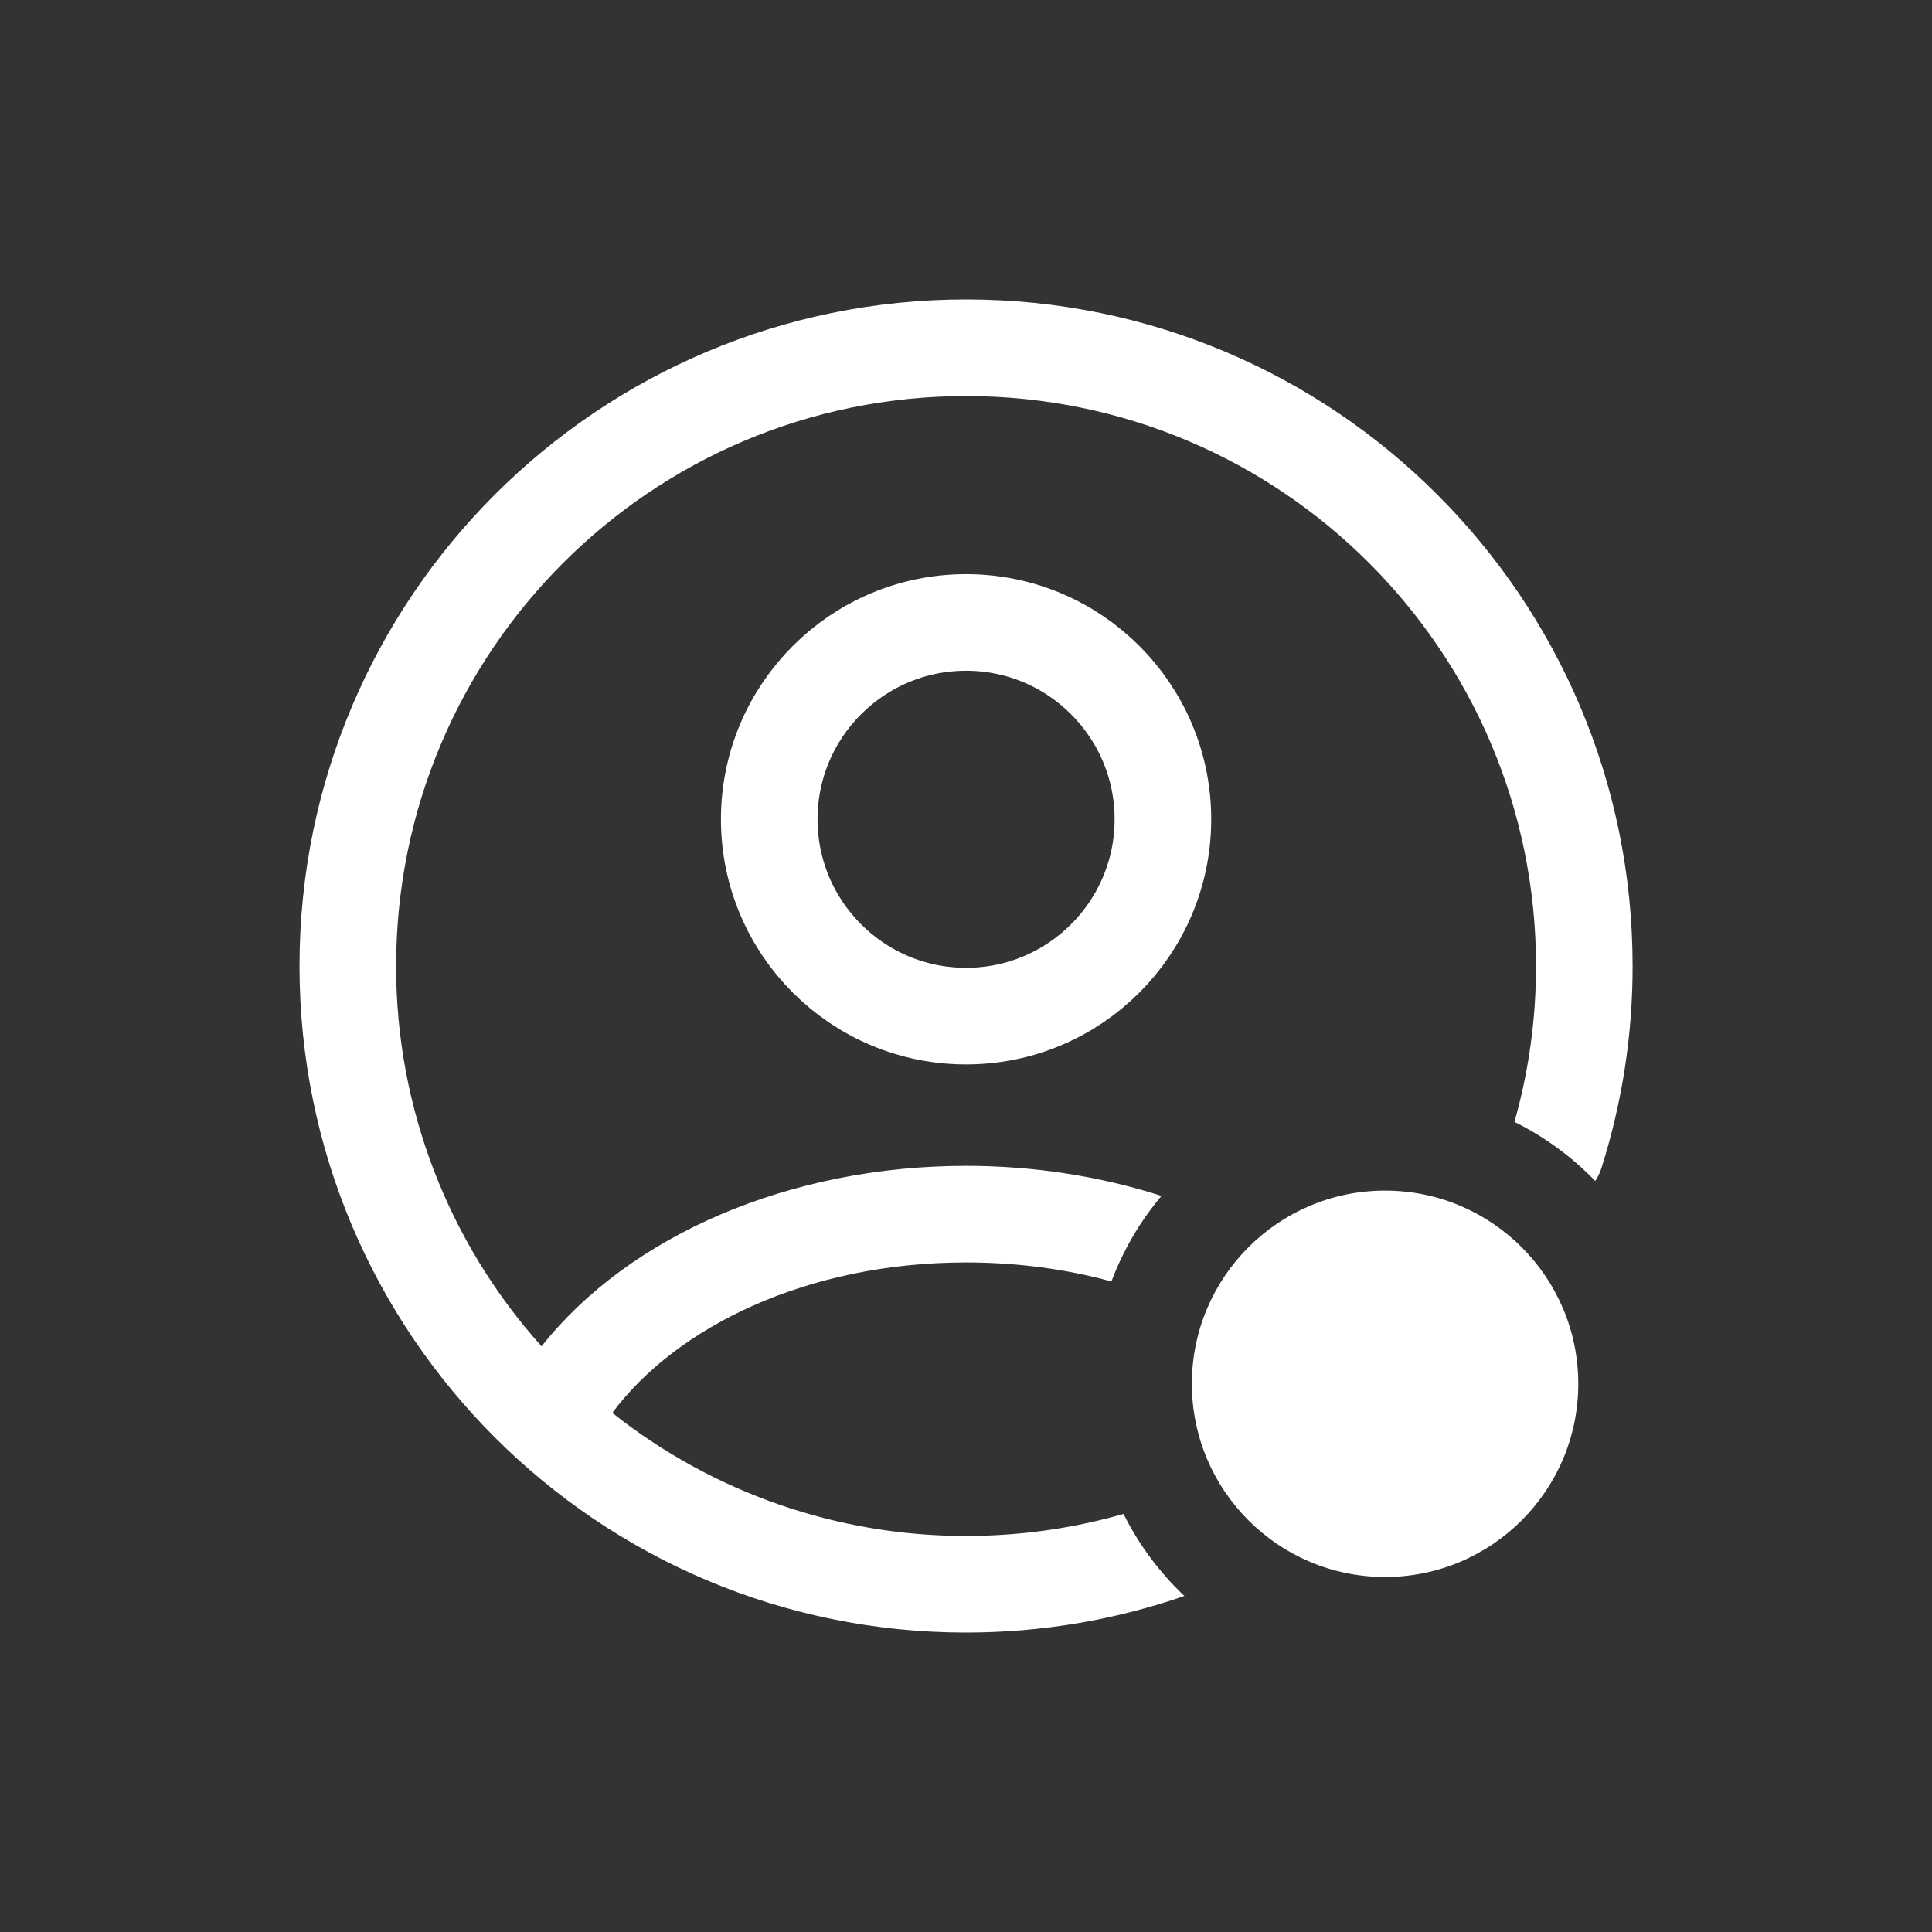 <svg xmlns="http://www.w3.org/2000/svg" xmlns:xlink="http://www.w3.org/1999/xlink" viewBox="0 0 512 512" width="512" height="512" style="width: 100%; height: 100%; transform: translate3d(0px, 0px, 0px);" preserveAspectRatio="xMidYMid meet"><rect x="0" y="0" width="512" height="512" fill="#333333" stroke="none"/><defs><clipPath id="__lottie_element_2"><rect width="512" height="512" x="0" y="0"/></clipPath><clipPath id="__lottie_element_4"><path d="M0,0 L100,0 L100,100 L0,100z"/></clipPath></defs><g clip-path="url(#__lottie_element_2)"><g clip-path="url(#__lottie_element_4)" style="display: block;" transform="matrix(5.12,0,0,5.12,0,0)" opacity="1"><g style="display: block;" transform="matrix(1,0,0,1,0,0)" opacity="1"><g opacity="1" transform="matrix(1,0,0,1,0,0)"><path stroke-linecap="round" stroke-linejoin="round" fill-opacity="0" stroke="rgb(255,255,255)" stroke-opacity="1" stroke-width="5" d=" M50.004,32.218 C55.627,32.218 60.192,36.783 60.192,42.406 C60.192,48.029 55.627,52.594 50.004,52.594 C44.381,52.594 39.816,48.029 39.816,42.406 C39.816,36.783 44.381,32.218 50.004,32.218z"/></g><g opacity="1" transform="matrix(1,0,0,1,0,0)"><path fill="rgb(255,255,255)" fill-opacity="1" d=" M71.691,61.625 C77.21,61.625 81.691,66.106 81.691,71.625 C81.691,77.144 77.21,81.625 71.691,81.625 C66.172,81.625 61.691,77.144 61.691,71.625 C61.691,66.106 66.172,61.625 71.691,61.625z"/></g><g opacity="1" transform="matrix(1,0,0,1,0,0)"><path fill-rule="evenodd" fill="rgb(255,255,255)" fill-opacity="1" d=" M20.504,50 C20.504,33.708 33.712,20.5 50.004,20.5 C66.296,20.5 79.504,33.708 79.504,50 C79.504,52.8 79.114,55.507 78.388,58.069 C79.946,58.841 81.359,59.874 82.567,61.125 C82.701,60.928 82.81,60.709 82.887,60.469 C83.962,57.083 84.507,53.552 84.503,50 C84.503,30.946 69.057,15.5 50.003,15.5 C30.949,15.5 15.503,30.946 15.503,50 C15.503,69.054 30.949,84.5 50.003,84.5 C53.956,84.5 57.759,83.834 61.302,82.606 C60.012,81.386 58.946,79.949 58.153,78.36 C55.503,79.119 52.76,79.502 50.003,79.5 C43.356,79.51 36.899,77.263 31.693,73.13 C35,68.687 41.771,65.344 50.003,65.344 C52.701,65.344 55.23,65.699 57.527,66.329 C58.132,64.716 59.007,63.218 60.117,61.901 C56.972,60.89 53.538,60.344 50.003,60.344 C40.897,60.344 32.588,63.928 28.031,69.685 C23.176,64.281 20.493,57.264 20.504,50 C20.504,50 20.504,50 20.504,50z"/></g></g></g></g></svg>